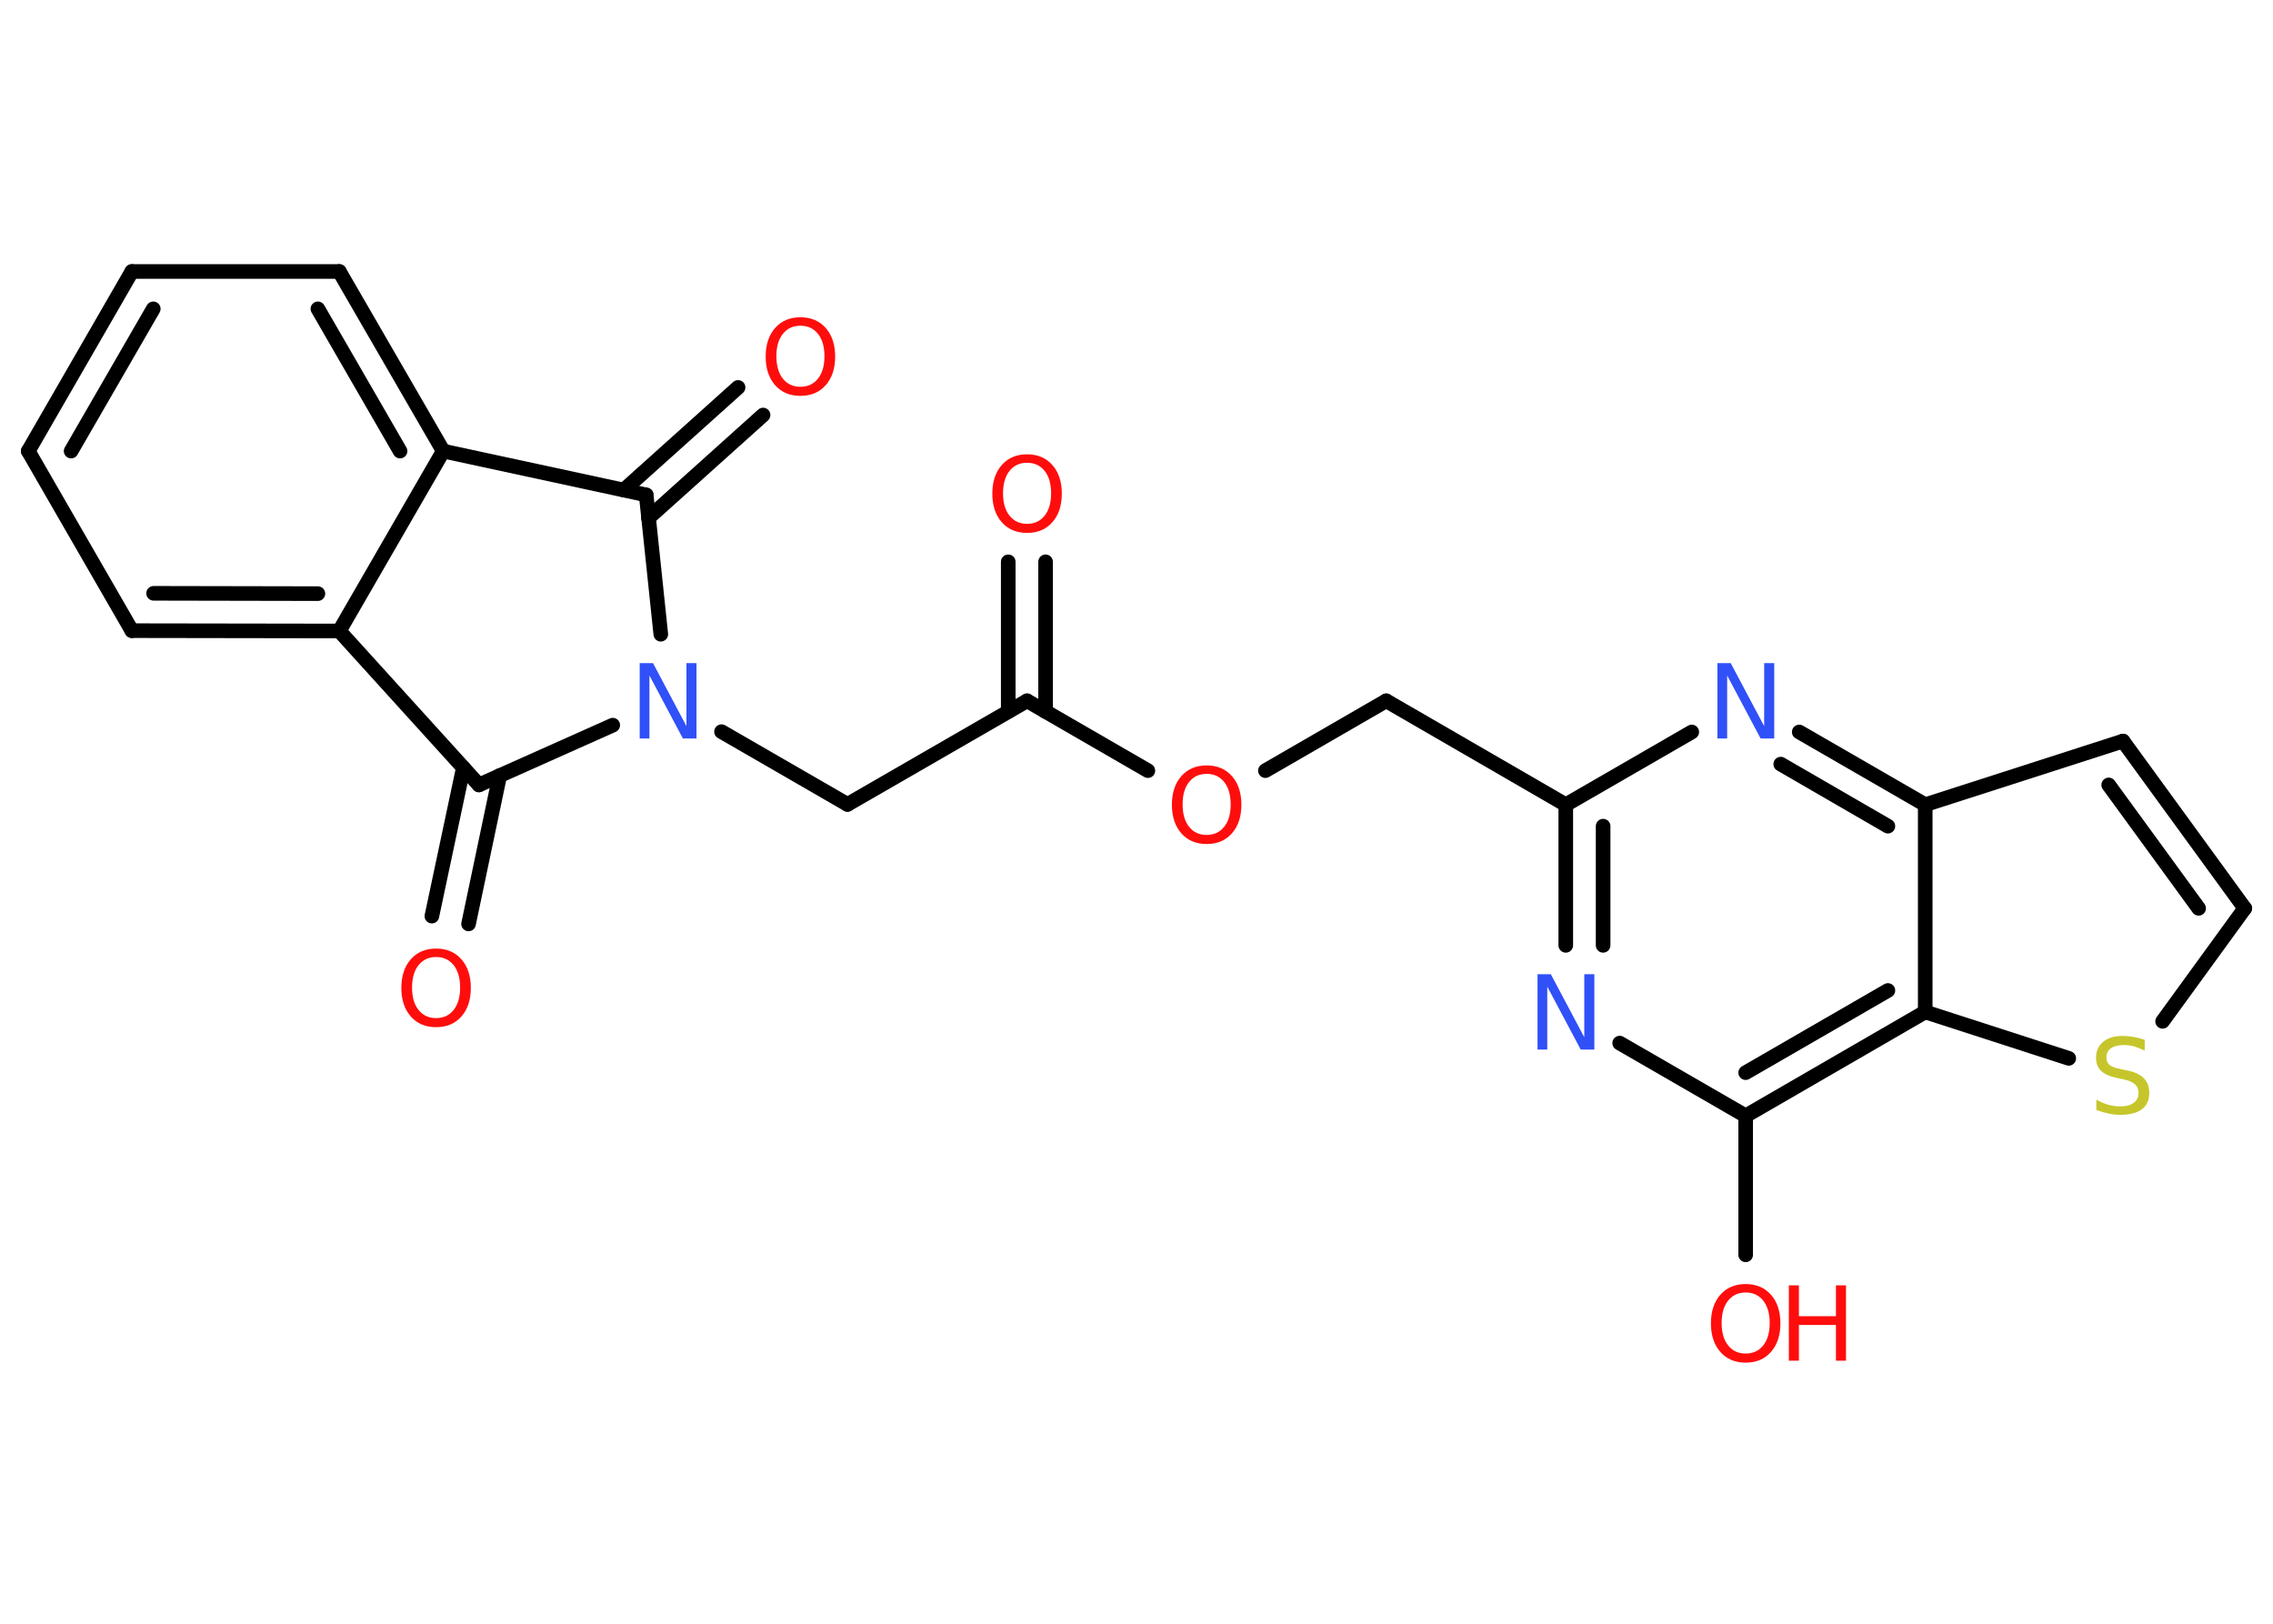 <?xml version='1.0' encoding='UTF-8'?>
<!DOCTYPE svg PUBLIC "-//W3C//DTD SVG 1.1//EN" "http://www.w3.org/Graphics/SVG/1.1/DTD/svg11.dtd">
<svg version='1.2' xmlns='http://www.w3.org/2000/svg' xmlns:xlink='http://www.w3.org/1999/xlink' width='70.0mm' height='50.0mm' viewBox='0 0 70.0 50.0'>
  <desc>Generated by the Chemistry Development Kit (http://github.com/cdk)</desc>
  <g stroke-linecap='round' stroke-linejoin='round' stroke='#000000' stroke-width='.45' fill='#FF0D0D'>
    <rect x='.0' y='.0' width='70.0' height='50.0' fill='#FFFFFF' stroke='none'/>
    <g id='mol1' class='mol'>
      <g id='mol1bnd1' class='bond'>
        <line x1='32.2' y1='17.3' x2='32.2' y2='21.91'/>
        <line x1='31.05' y1='17.3' x2='31.05' y2='21.91'/>
      </g>
      <line id='mol1bnd2' class='bond' x1='31.63' y1='21.58' x2='26.1' y2='24.77'/>
      <line id='mol1bnd3' class='bond' x1='26.1' y1='24.77' x2='22.22' y2='22.53'/>
      <line id='mol1bnd4' class='bond' x1='20.35' y1='19.53' x2='19.9' y2='15.24'/>
      <g id='mol1bnd5' class='bond'>
        <line x1='19.21' y1='15.09' x2='22.73' y2='11.93'/>
        <line x1='19.97' y1='15.95' x2='23.5' y2='12.78'/>
      </g>
      <line id='mol1bnd6' class='bond' x1='19.9' y1='15.24' x2='13.65' y2='13.89'/>
      <g id='mol1bnd7' class='bond'>
        <line x1='13.65' y1='13.89' x2='10.45' y2='8.36'/>
        <line x1='12.32' y1='13.89' x2='9.79' y2='9.51'/>
      </g>
      <line id='mol1bnd8' class='bond' x1='10.45' y1='8.36' x2='4.06' y2='8.36'/>
      <g id='mol1bnd9' class='bond'>
        <line x1='4.06' y1='8.36' x2='.87' y2='13.89'/>
        <line x1='4.72' y1='9.51' x2='2.19' y2='13.89'/>
      </g>
      <line id='mol1bnd10' class='bond' x1='.87' y1='13.89' x2='4.06' y2='19.42'/>
      <g id='mol1bnd11' class='bond'>
        <line x1='4.06' y1='19.42' x2='10.45' y2='19.43'/>
        <line x1='4.73' y1='18.27' x2='9.79' y2='18.28'/>
      </g>
      <line id='mol1bnd12' class='bond' x1='13.65' y1='13.89' x2='10.45' y2='19.43'/>
      <line id='mol1bnd13' class='bond' x1='10.45' y1='19.43' x2='14.75' y2='24.17'/>
      <line id='mol1bnd14' class='bond' x1='18.87' y1='22.33' x2='14.75' y2='24.17'/>
      <g id='mol1bnd15' class='bond'>
        <line x1='15.39' y1='23.88' x2='14.43' y2='28.45'/>
        <line x1='14.27' y1='23.64' x2='13.3' y2='28.21'/>
      </g>
      <line id='mol1bnd16' class='bond' x1='31.63' y1='21.58' x2='35.35' y2='23.73'/>
      <line id='mol1bnd17' class='bond' x1='38.97' y1='23.73' x2='42.69' y2='21.58'/>
      <line id='mol1bnd18' class='bond' x1='42.69' y1='21.58' x2='48.22' y2='24.78'/>
      <g id='mol1bnd19' class='bond'>
        <line x1='48.22' y1='24.78' x2='48.22' y2='29.11'/>
        <line x1='49.37' y1='25.44' x2='49.37' y2='29.11'/>
      </g>
      <line id='mol1bnd20' class='bond' x1='49.88' y1='32.12' x2='53.76' y2='34.36'/>
      <line id='mol1bnd21' class='bond' x1='53.76' y1='34.36' x2='53.76' y2='38.64'/>
      <g id='mol1bnd22' class='bond'>
        <line x1='53.76' y1='34.36' x2='59.29' y2='31.16'/>
        <line x1='53.76' y1='33.03' x2='58.14' y2='30.5'/>
      </g>
      <line id='mol1bnd23' class='bond' x1='59.29' y1='31.16' x2='63.71' y2='32.59'/>
      <line id='mol1bnd24' class='bond' x1='66.6' y1='31.45' x2='69.13' y2='27.97'/>
      <g id='mol1bnd25' class='bond'>
        <line x1='69.13' y1='27.97' x2='65.38' y2='22.82'/>
        <line x1='67.71' y1='27.97' x2='64.94' y2='24.17'/>
      </g>
      <line id='mol1bnd26' class='bond' x1='65.38' y1='22.82' x2='59.29' y2='24.78'/>
      <line id='mol1bnd27' class='bond' x1='59.29' y1='31.16' x2='59.29' y2='24.78'/>
      <g id='mol1bnd28' class='bond'>
        <line x1='59.29' y1='24.78' x2='55.41' y2='22.54'/>
        <line x1='58.14' y1='25.44' x2='54.84' y2='23.53'/>
      </g>
      <line id='mol1bnd29' class='bond' x1='48.22' y1='24.78' x2='52.1' y2='22.54'/>
      <path id='mol1atm1' class='atom' d='M31.63 14.25q-.34 .0 -.54 .25q-.2 .25 -.2 .69q.0 .44 .2 .69q.2 .25 .54 .25q.34 .0 .54 -.25q.2 -.25 .2 -.69q.0 -.44 -.2 -.69q-.2 -.25 -.54 -.25zM31.63 13.99q.49 .0 .78 .33q.29 .33 .29 .88q.0 .55 -.29 .88q-.29 .33 -.78 .33q-.49 .0 -.78 -.33q-.29 -.33 -.29 -.88q.0 -.55 .29 -.88q.29 -.33 .78 -.33z' stroke='none'/>
      <path id='mol1atm4' class='atom' d='M19.69 20.42h.42l1.03 1.94v-1.94h.31v2.32h-.42l-1.03 -1.94v1.94h-.3v-2.32z' stroke='none' fill='#3050F8'/>
      <path id='mol1atm6' class='atom' d='M24.65 10.03q-.34 .0 -.54 .25q-.2 .25 -.2 .69q.0 .44 .2 .69q.2 .25 .54 .25q.34 .0 .54 -.25q.2 -.25 .2 -.69q.0 -.44 -.2 -.69q-.2 -.25 -.54 -.25zM24.65 9.77q.49 .0 .78 .33q.29 .33 .29 .88q.0 .55 -.29 .88q-.29 .33 -.78 .33q-.49 .0 -.78 -.33q-.29 -.33 -.29 -.88q.0 -.55 .29 -.88q.29 -.33 .78 -.33z' stroke='none'/>
      <path id='mol1atm14' class='atom' d='M13.43 29.47q-.34 .0 -.54 .25q-.2 .25 -.2 .69q.0 .44 .2 .69q.2 .25 .54 .25q.34 .0 .54 -.25q.2 -.25 .2 -.69q.0 -.44 -.2 -.69q-.2 -.25 -.54 -.25zM13.43 29.21q.49 .0 .78 .33q.29 .33 .29 .88q.0 .55 -.29 .88q-.29 .33 -.78 .33q-.49 .0 -.78 -.33q-.29 -.33 -.29 -.88q.0 -.55 .29 -.88q.29 -.33 .78 -.33z' stroke='none'/>
      <path id='mol1atm15' class='atom' d='M37.16 23.83q-.34 .0 -.54 .25q-.2 .25 -.2 .69q.0 .44 .2 .69q.2 .25 .54 .25q.34 .0 .54 -.25q.2 -.25 .2 -.69q.0 -.44 -.2 -.69q-.2 -.25 -.54 -.25zM37.16 23.57q.49 .0 .78 .33q.29 .33 .29 .88q.0 .55 -.29 .88q-.29 .33 -.78 .33q-.49 .0 -.78 -.33q-.29 -.33 -.29 -.88q.0 -.55 .29 -.88q.29 -.33 .78 -.33z' stroke='none'/>
      <path id='mol1atm18' class='atom' d='M47.34 30.0h.42l1.03 1.94v-1.94h.31v2.32h-.42l-1.03 -1.94v1.94h-.3v-2.32z' stroke='none' fill='#3050F8'/>
      <g id='mol1atm20' class='atom'>
        <path d='M53.76 39.8q-.34 .0 -.54 .25q-.2 .25 -.2 .69q.0 .44 .2 .69q.2 .25 .54 .25q.34 .0 .54 -.25q.2 -.25 .2 -.69q.0 -.44 -.2 -.69q-.2 -.25 -.54 -.25zM53.76 39.54q.49 .0 .78 .33q.29 .33 .29 .88q.0 .55 -.29 .88q-.29 .33 -.78 .33q-.49 .0 -.78 -.33q-.29 -.33 -.29 -.88q.0 -.55 .29 -.88q.29 -.33 .78 -.33z' stroke='none'/>
        <path d='M55.09 39.58h.31v.95h1.14v-.95h.31v2.32h-.31v-1.1h-1.14v1.1h-.31v-2.32z' stroke='none'/>
      </g>
      <path id='mol1atm22' class='atom' d='M66.05 32.04v.31q-.18 -.08 -.33 -.13q-.16 -.04 -.31 -.04q-.26 .0 -.4 .1q-.14 .1 -.14 .28q.0 .15 .09 .23q.09 .08 .35 .13l.19 .04q.35 .07 .52 .24q.17 .17 .17 .45q.0 .34 -.23 .51q-.23 .17 -.67 .17q-.16 .0 -.35 -.04q-.19 -.04 -.38 -.11v-.32q.19 .11 .37 .16q.18 .05 .36 .05q.27 .0 .42 -.11q.15 -.11 .15 -.3q.0 -.17 -.11 -.27q-.11 -.1 -.34 -.15l-.19 -.04q-.35 -.07 -.51 -.22q-.16 -.15 -.16 -.41q.0 -.31 .22 -.49q.22 -.18 .6 -.18q.16 .0 .33 .03q.17 .03 .35 .09z' stroke='none' fill='#C6C62C'/>
      <path id='mol1atm26' class='atom' d='M52.88 20.42h.42l1.03 1.94v-1.94h.31v2.32h-.42l-1.03 -1.94v1.94h-.3v-2.32z' stroke='none' fill='#3050F8'/>
    </g>
  </g>
</svg>
